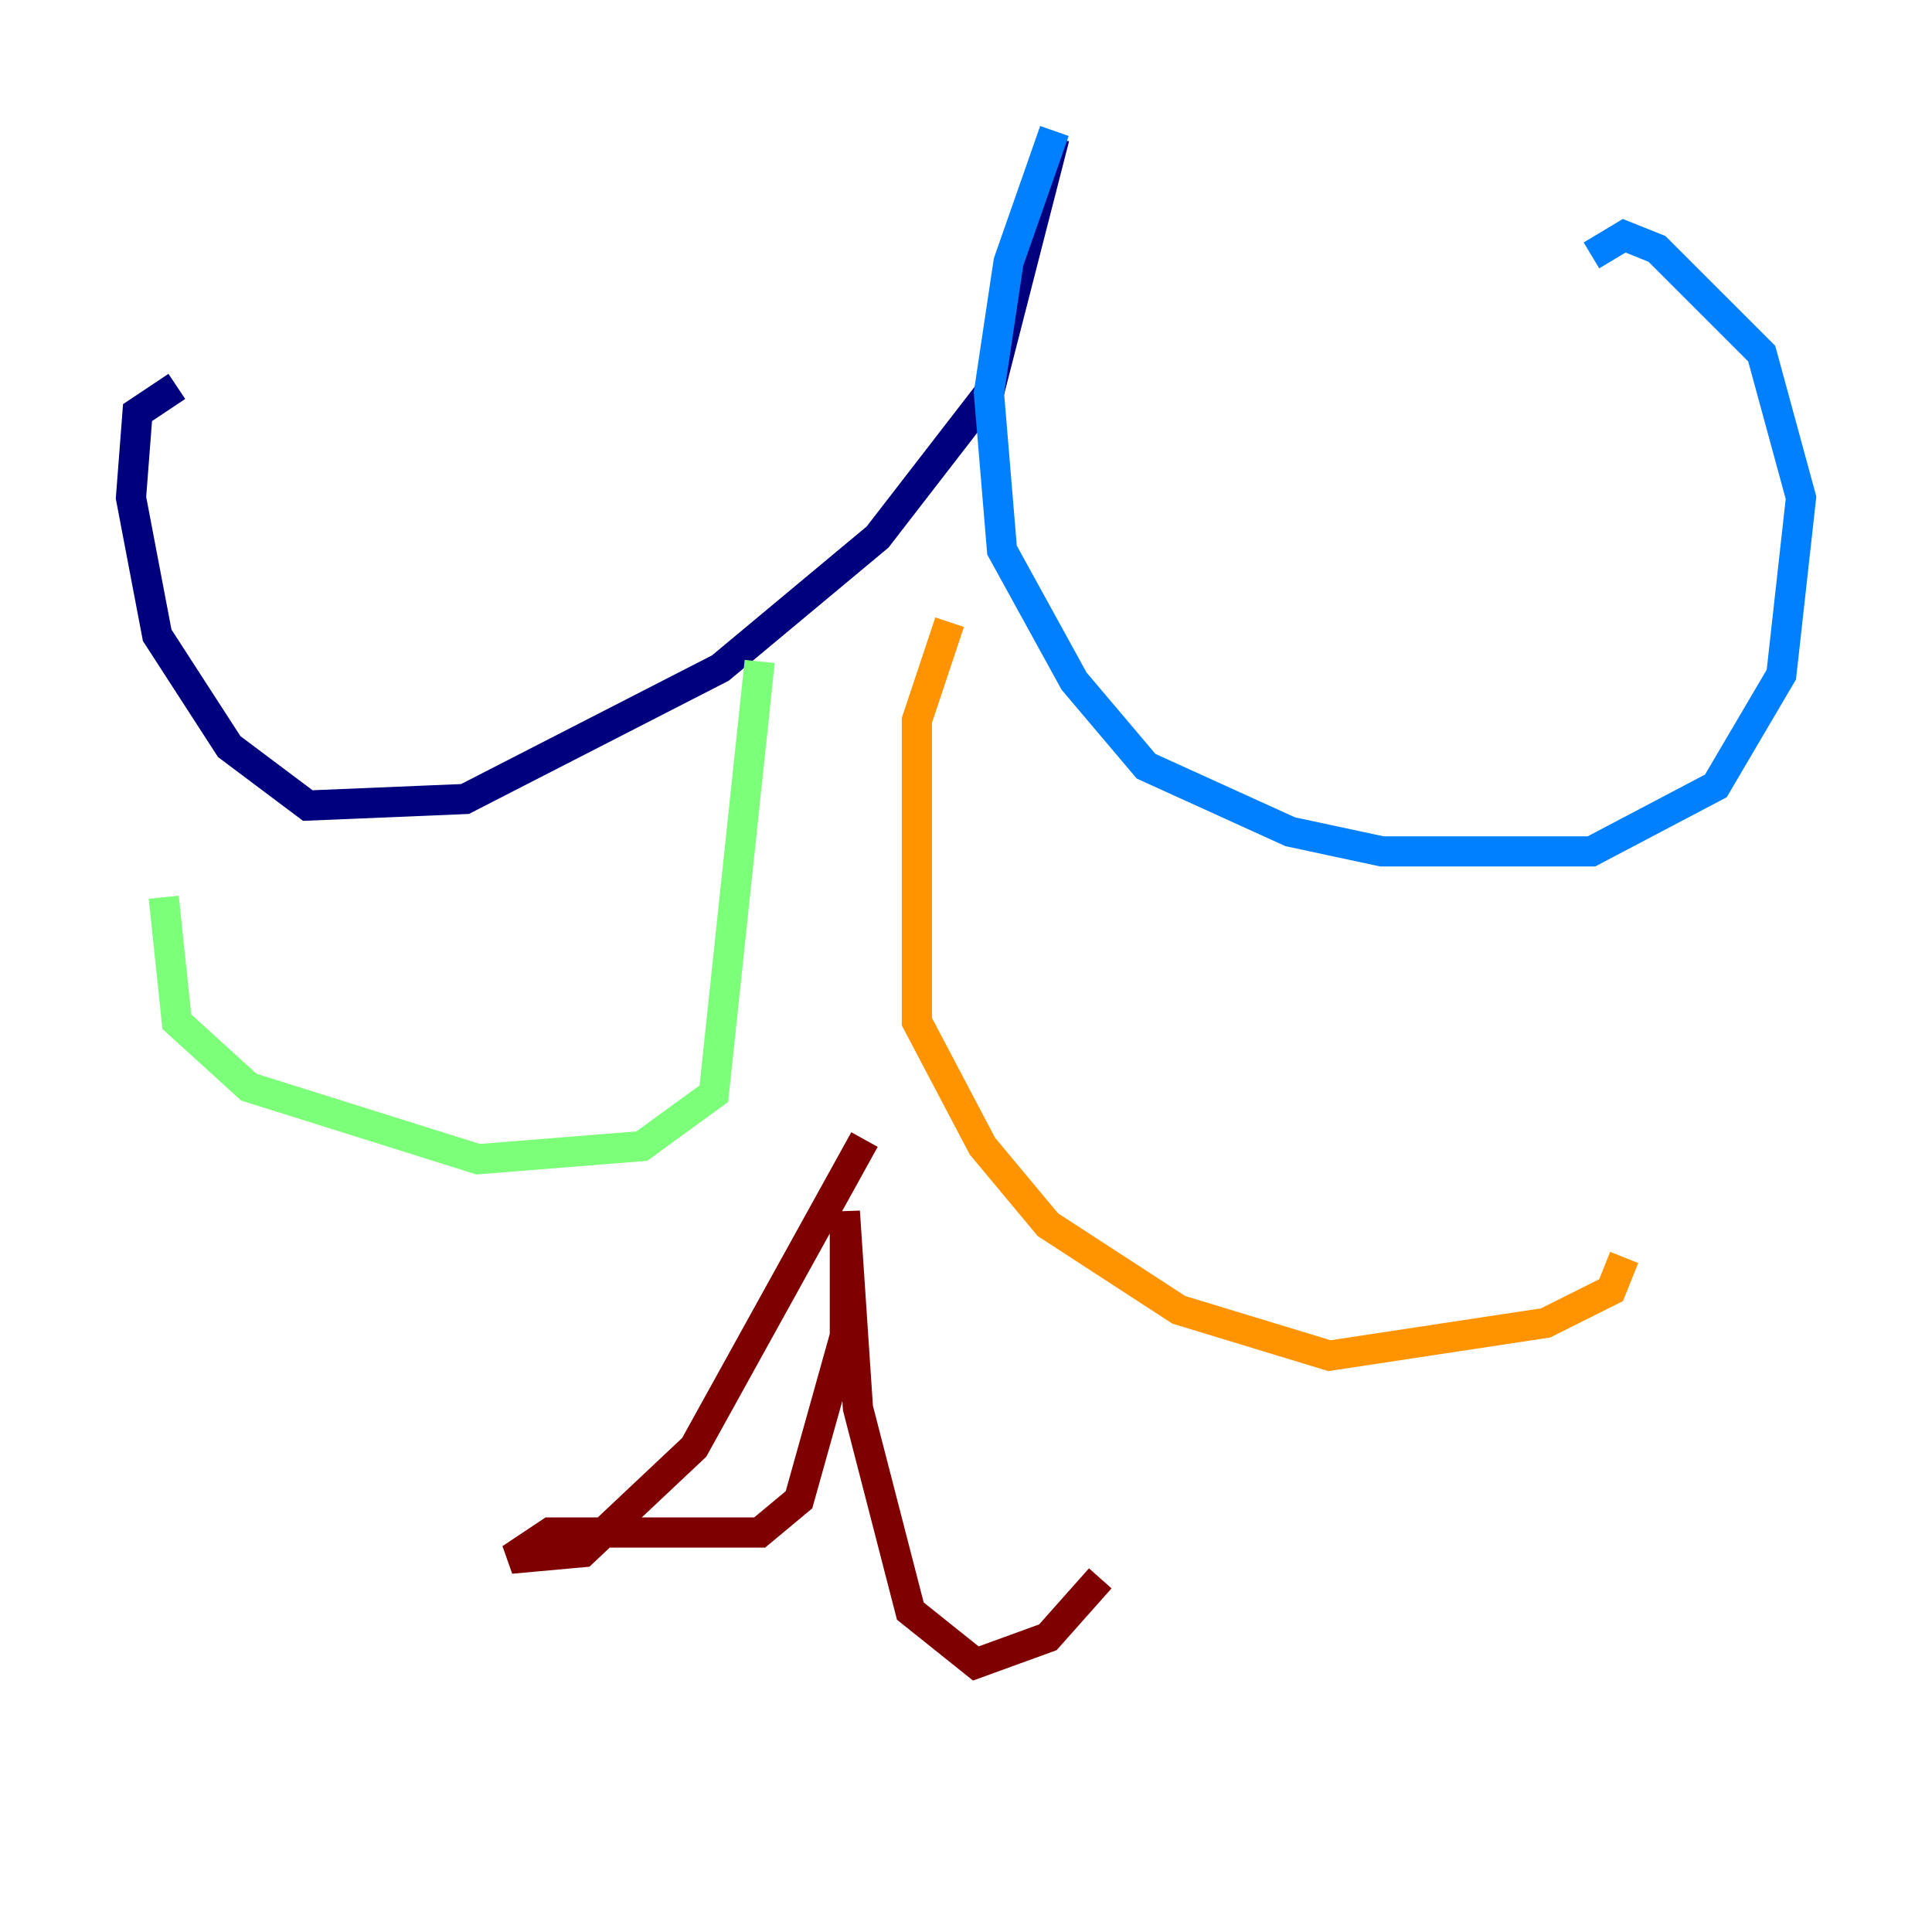<?xml version="1.0" encoding="utf-8" ?>
<svg baseProfile="tiny" height="128" version="1.2" viewBox="0,0,128,128" width="128" xmlns="http://www.w3.org/2000/svg" xmlns:ev="http://www.w3.org/2001/xml-events" xmlns:xlink="http://www.w3.org/1999/xlink"><defs /><polyline fill="none" points="69.858,9.112 65.519,26.034 58.142,35.58 47.729,44.258 30.807,52.936 20.393,53.37 15.186,49.464 10.414,42.088 8.678,32.976 9.112,27.336 11.715,25.6" stroke="#00007f" stroke-width="2" /><polyline fill="none" points="69.858,8.678 66.82,17.356 65.519,26.034 66.386,36.447 71.159,45.125 75.932,50.766 85.478,55.105 91.552,56.407 105.437,56.407 113.681,52.068 118.02,44.691 119.322,32.976 116.719,23.43 109.776,16.488 107.607,15.62 105.437,16.922" stroke="#0080ff" stroke-width="2" /><polyline fill="none" points="50.332,43.824 47.295,72.461 42.522,75.932 31.675,76.8 16.488,72.027 11.715,67.688 10.848,59.444" stroke="#7cff79" stroke-width="2" /><polyline fill="none" points="62.915,41.22 60.746,47.729 60.746,67.688 65.085,75.932 69.424,81.139 78.102,86.78 88.081,89.817 102.4,87.647 106.739,85.478 107.607,83.308" stroke="#ff9400" stroke-width="2" /><polyline fill="none" points="57.275,75.498 45.993,95.891 38.617,102.834 33.844,103.268 36.447,101.532 50.332,101.532 52.936,99.363 55.973,88.515 55.973,80.271 56.841,93.288 60.312,106.739 64.651,110.21 69.424,108.475 72.895,104.57" stroke="#7f0000" stroke-width="2" /></svg>
